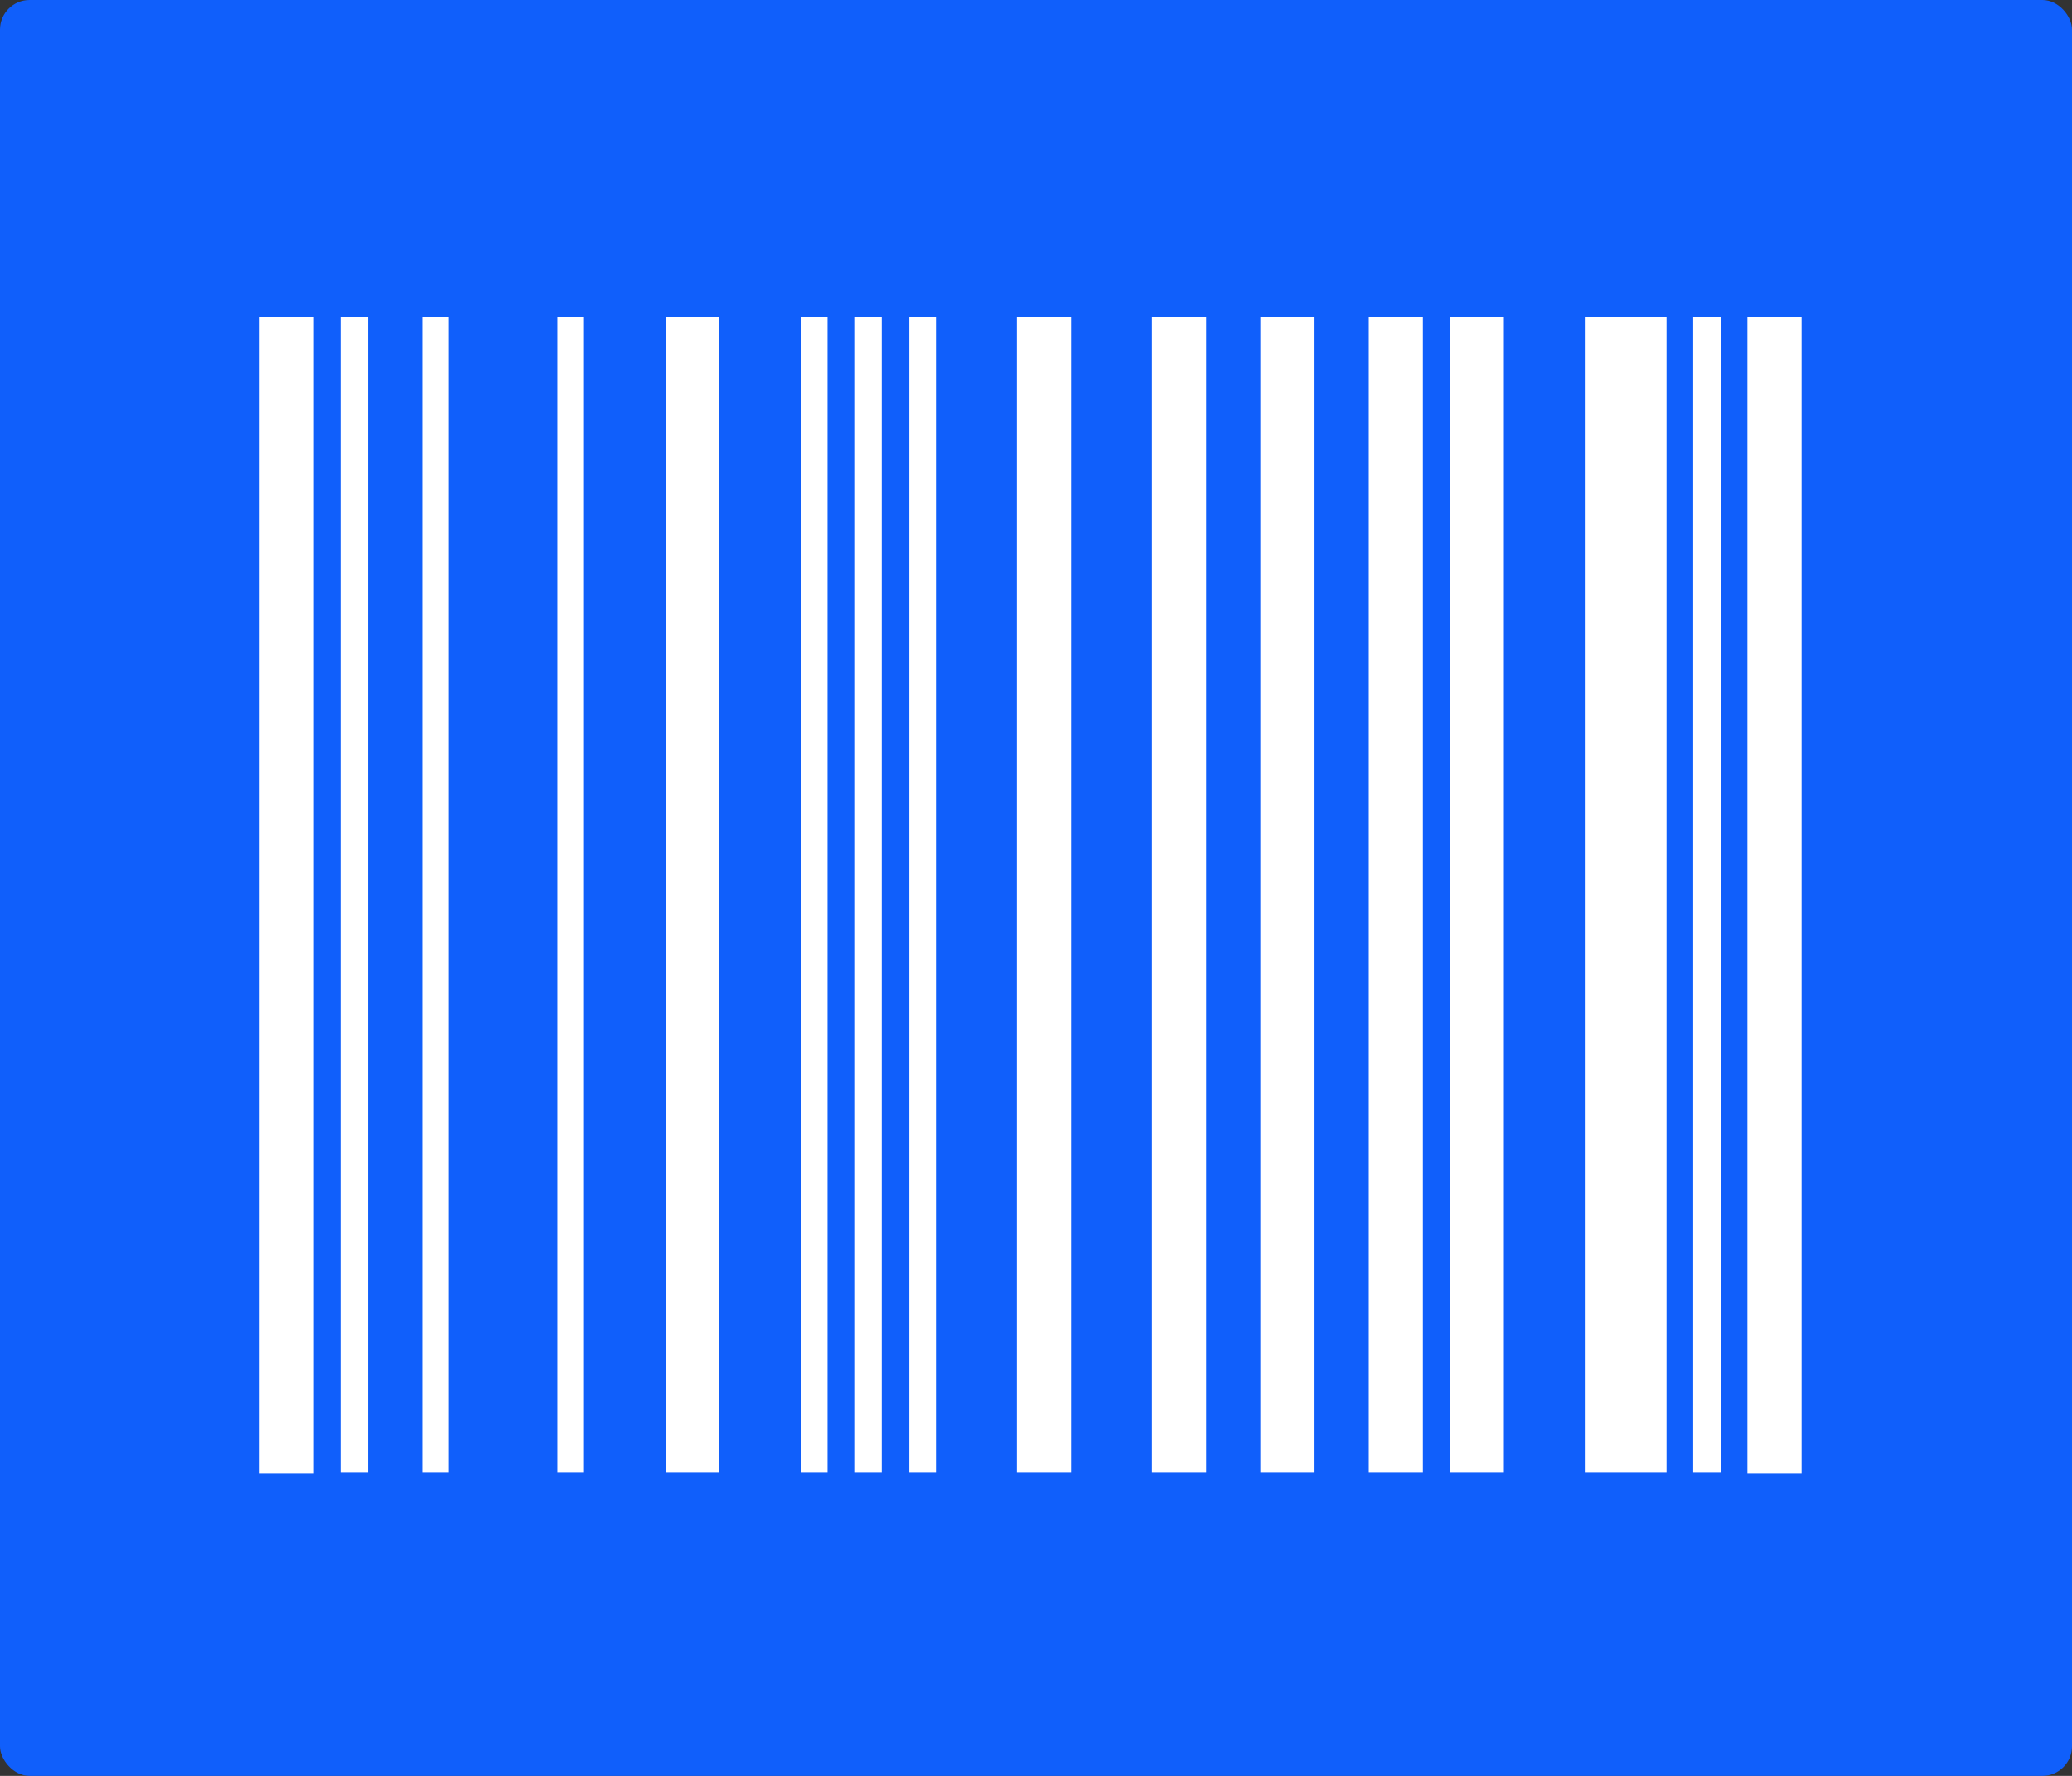 <svg xmlns="http://www.w3.org/2000/svg" width="70" height="60" viewBox="0 0 70 60">
  <rect x="0" y="0" width="70" height="60" fill="#333333" stroke="none"/>
  <g id="Group_786" data-name="Group 786" transform="translate(-313.364 -105.539)">
    <rect id="Calculator_Rectangle_" data-name="Calculator Rectangle " width="70" height="60" rx="1" transform="translate(313.364 105.539)" fill="#105ffb"/>
    <path id="Icon_awesome-barcode" data-name="Icon awesome-barcode" d="M0,43.57V4.5H1.831V43.57Zm2.733-.028V4.5h.93V43.542Zm2.762,0V4.5h.9V43.542Zm4.564,0V4.5h.9V43.542Zm3.663,0V4.5h1.8V43.542Zm4.564,0V4.5h.9V43.542Zm1.831,0V4.5h.9V43.542Zm1.831,0V4.5h.9V43.542Zm3.634,0V4.5h1.831V43.542Zm4.564,0V4.5h1.831V43.542Zm3.663,0V4.5H35.64V43.542Zm3.663,0V4.5H39.3V43.542Zm2.733,0V4.5h1.831V43.542Zm4.593,0V4.5h2.733V43.542Zm3.634,0V4.5h.93V43.542Zm1.831.028V4.5h1.831V43.57Z" transform="translate(322.134 111.737)" fill="#fff"/>
  </g>
</svg>
